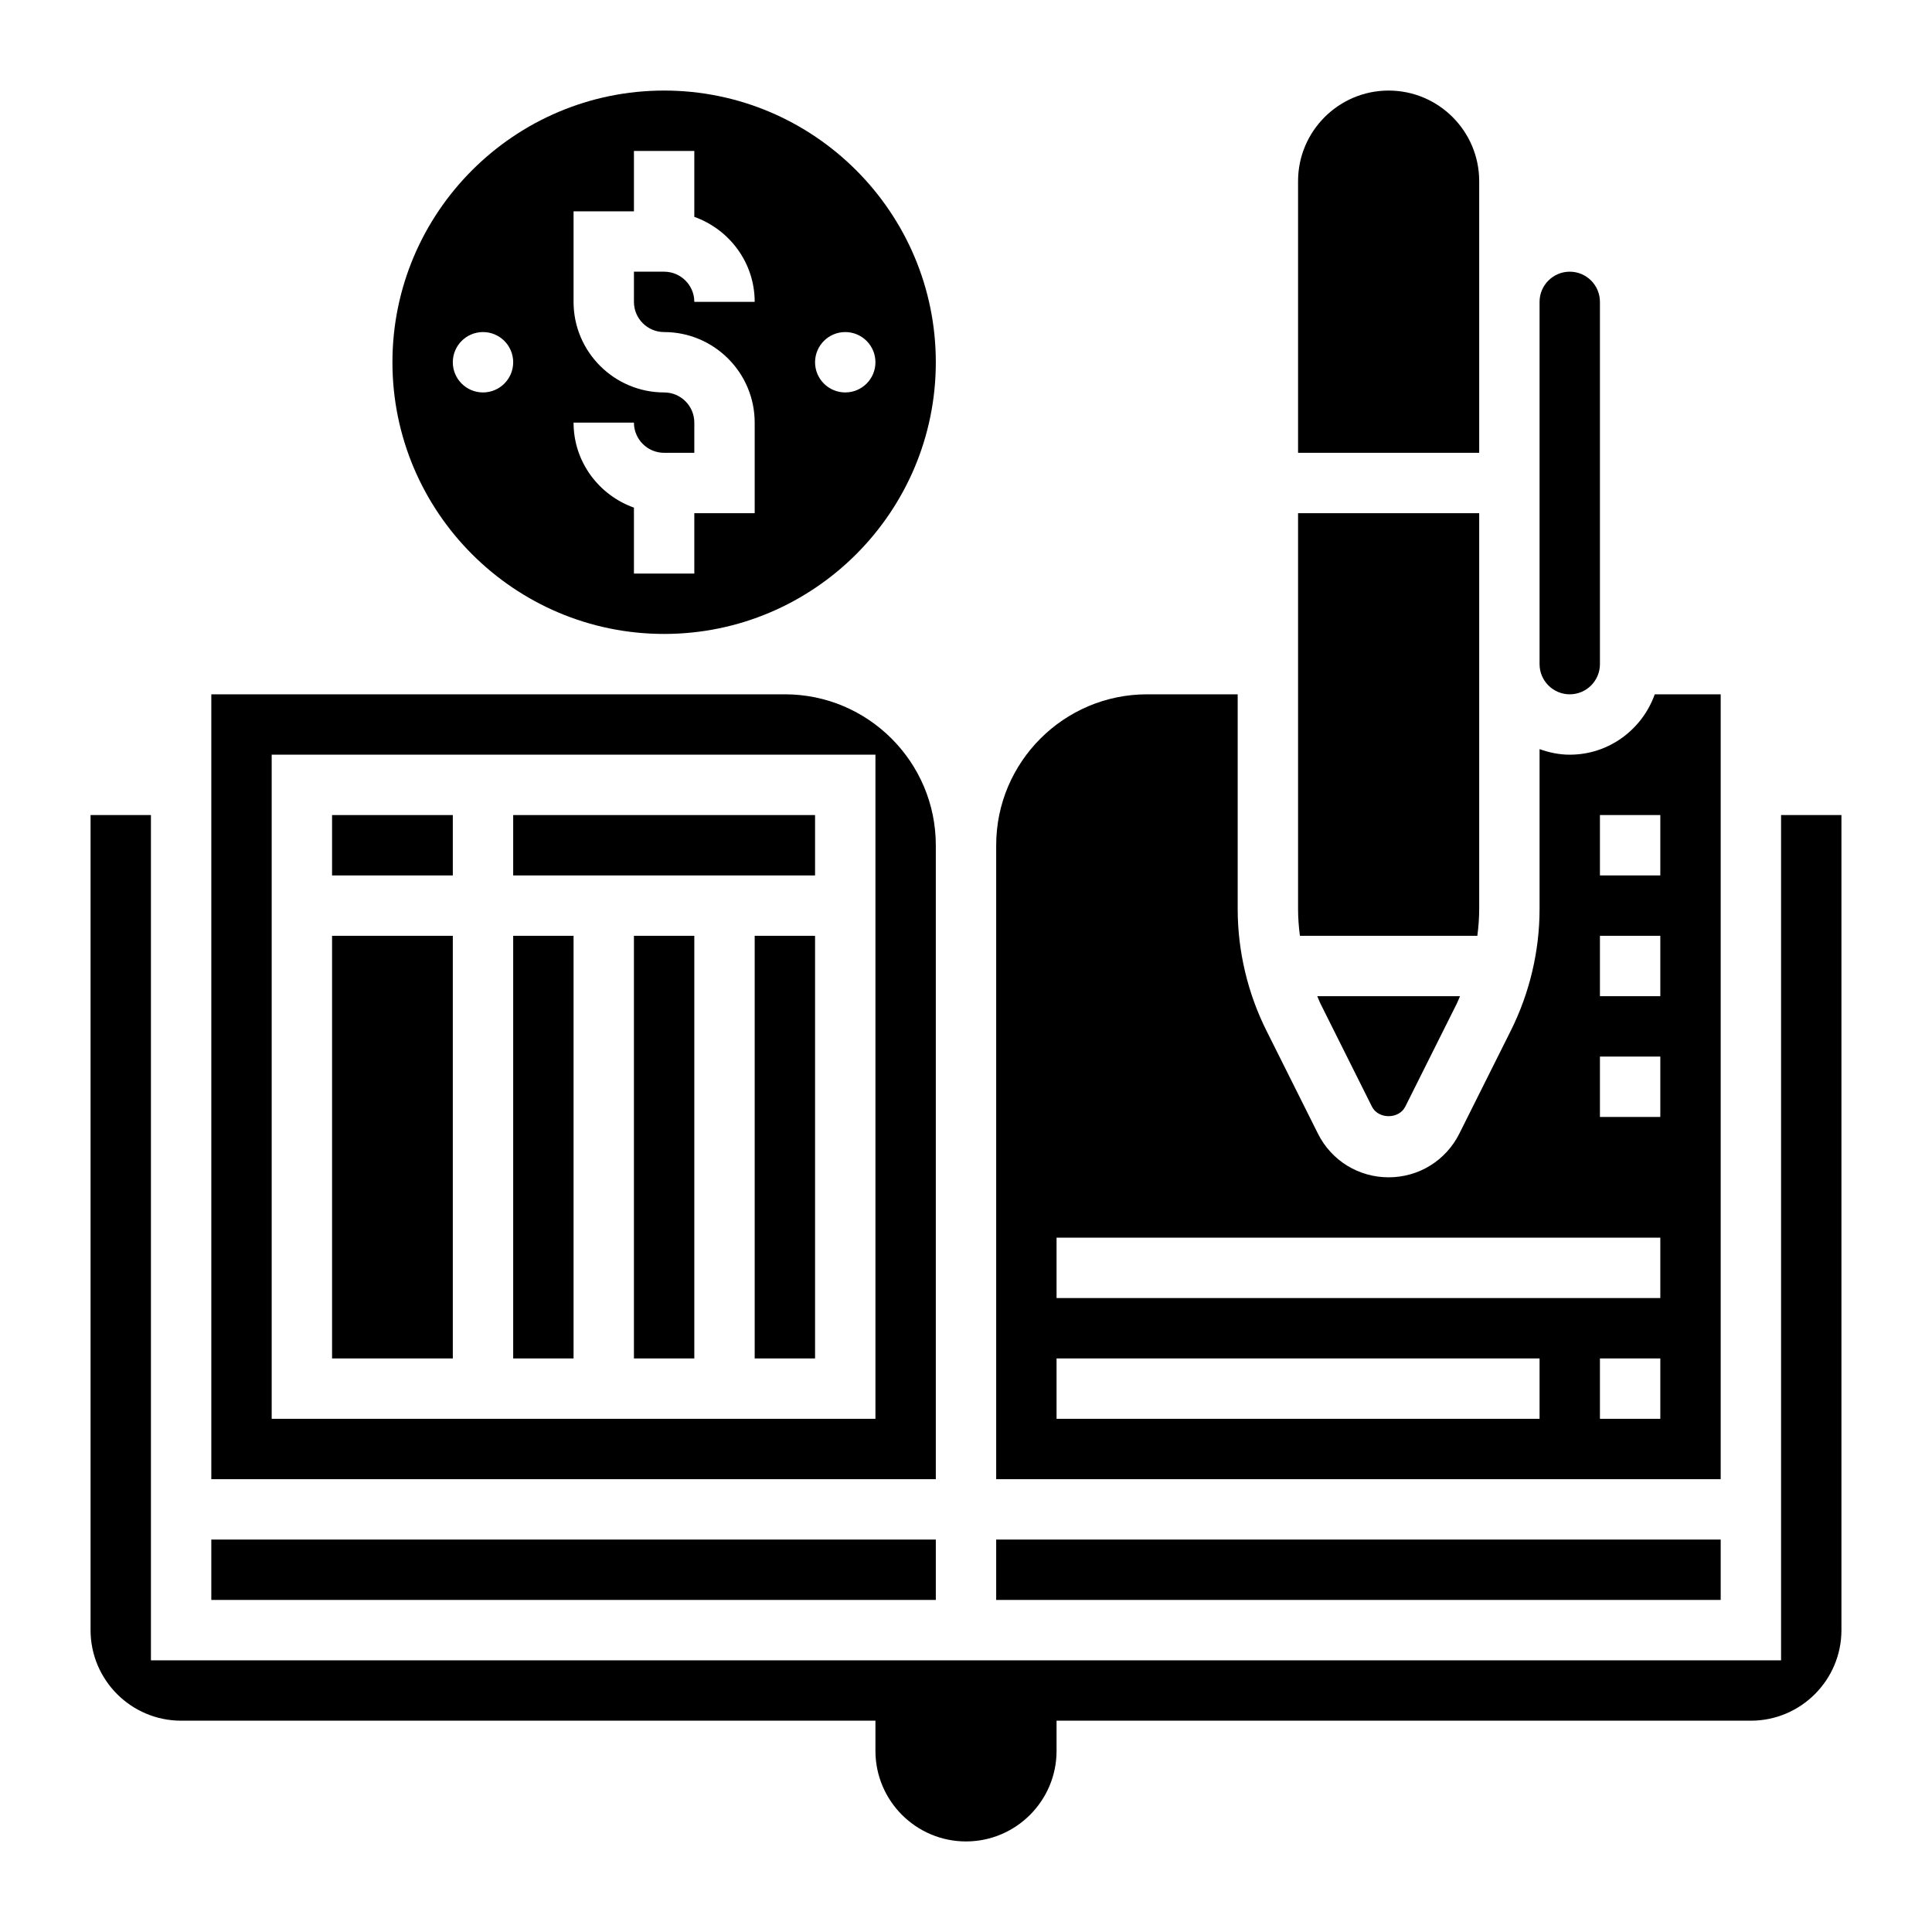 <svg id="Layer_35" enable-background="new 0 0 64 64" height="512" viewBox="0 0 64 64" width="512" xmlns="http://www.w3.org/2000/svg"><path d="m57 23h-2.184c-.414 1.161-1.514 2-2.816 2-.352 0-.686-.072-1-.184v5.296c0 1.39-.329 2.782-.95 4.025l-1.708 3.416c-.446.892-1.344 1.447-2.342 1.447s-1.896-.555-2.342-1.447l-1.708-3.416c-.621-1.243-.95-2.636-.95-4.026v-7.111h-3c-2.757 0-5 2.243-5 5v21h24zm-6 24h-16v-2h16zm4 0h-2v-2h2zm0-4h-20v-2h20zm0-6h-2v-2h2zm0-4h-2v-2h2zm0-4h-2v-2h2z"/><path d="m33 51h24v2h-24z"/><path d="m22 21c4.962 0 9-4.037 9-9s-4.038-9-9-9-9 4.037-9 9 4.038 9 9 9zm6-10c.552 0 1 .448 1 1s-.448 1-1 1-1-.448-1-1 .448-1 1-1zm-6 2c-1.654 0-3-1.346-3-3v-3h2v-2h2v2.184c1.161.414 2 1.514 2 2.816h-2c0-.552-.449-1-1-1h-1v1c0 .552.449 1 1 1 1.654 0 3 1.346 3 3v3h-2v2h-2v-2.184c-1.161-.414-2-1.514-2-2.816h2c0 .552.449 1 1 1h1v-1c0-.552-.449-1-1-1zm-7-1c0-.552.448-1 1-1s1 .448 1 1-.448 1-1 1-1-.448-1-1z"/><path d="m21 31h2v14h-2z"/><path d="m45.447 36.658c.211.422.895.422 1.105 0l1.708-3.416c.04-.078.068-.162.105-.242h-4.729c.036.08.065.164.104.242z"/><path d="m52 23c.551 0 1-.448 1-1v-12c0-.552-.449-1-1-1s-1 .448-1 1v12c0 .552.449 1 1 1z"/><path d="m49 10v-4c0-1.654-1.346-3-3-3s-3 1.346-3 3v9h6z"/><path d="m48.939 31c.038-.295.061-.592.061-.889v-8.111-5h-6v13.111c0 .297.023.594.061.889z"/><path d="m59 27v28h-54v-28h-2v27c0 1.654 1.346 3 3 3h23v1c0 1.654 1.346 3 3 3s3-1.346 3-3v-1h23c1.654 0 3-1.346 3-3v-27z"/><path d="m17 31h2v14h-2z"/><path d="m11 27h4v2h-4z"/><path d="m11 31h4v14h-4z"/><path d="m25 31h2v14h-2z"/><path d="m17 27h10v2h-10z"/><path d="m7 51h24v2h-24z"/><path d="m31 28c0-2.757-2.243-5-5-5h-19v26h24zm-2 19h-20v-22h20z"/></svg>